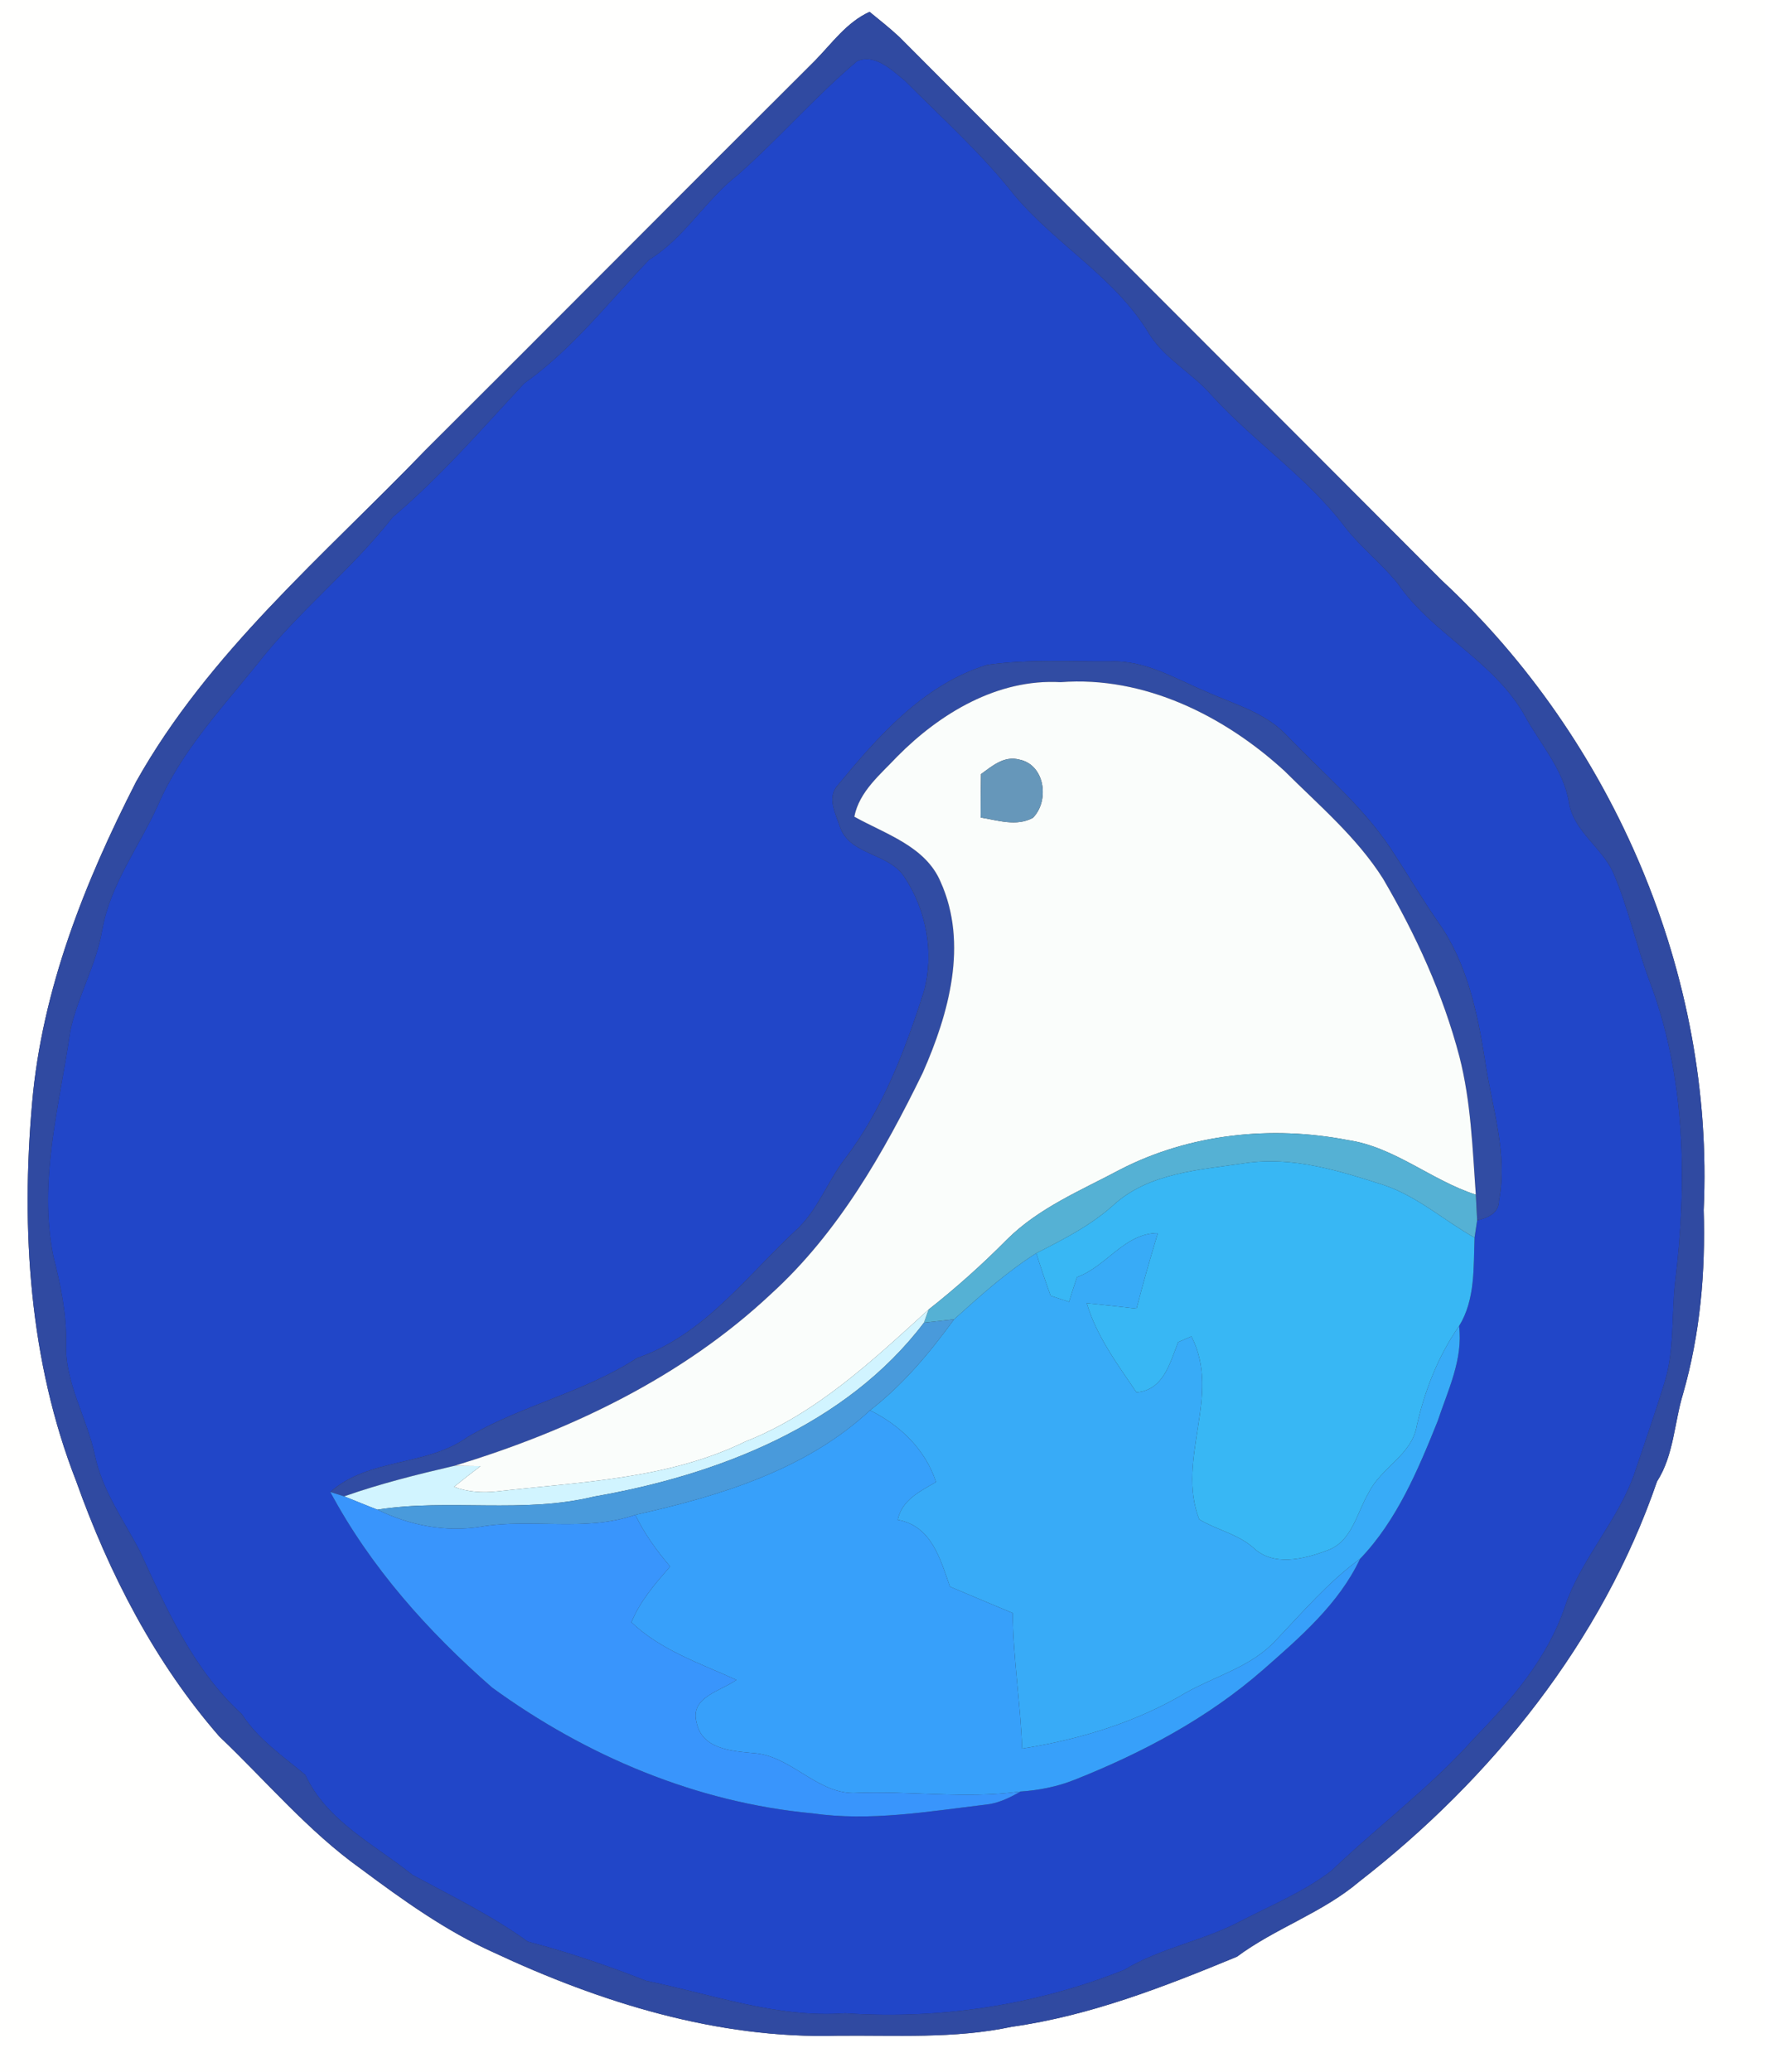 <?xml version="1.0" encoding="UTF-8" ?>
<!DOCTYPE svg PUBLIC "-//W3C//DTD SVG 1.1//EN" "http://www.w3.org/Graphics/SVG/1.1/DTD/svg11.dtd">
<svg width="213pt" height="250pt" viewBox="0 0 213 250" version="1.1" xmlns="http://www.w3.org/2000/svg">
<rect x="0" y="0" width="213" height="250" fill="#333333" stroke="none"/>
<g id="#fffffeff">
<path fill="#fffffe" opacity="1.00" d=" M 0.00 0.00 L 213.00 0.00 L 213.00 250.00 L 0.00 250.00 L 0.00 0.00 M 98.34 7.33 C 82.63 22.97 67.02 38.70 51.31 54.34 C 39.04 67.07 25.16 78.72 16.41 94.34 C 10.22 106.46 5.08 119.35 3.88 133.01 C 2.52 148.36 3.53 164.23 9.19 178.69 C 13.15 189.81 18.68 200.56 26.47 209.50 C 32.12 214.87 37.18 220.92 43.56 225.47 C 48.60 229.22 53.76 232.93 59.52 235.53 C 72.46 241.59 86.58 246.00 101.00 245.60 C 108.04 245.52 115.17 246.00 122.11 244.52 C 131.56 243.19 140.50 239.69 149.27 236.07 C 153.93 232.61 159.57 230.79 164.03 227.01 C 180.02 214.59 193.35 198.02 199.97 178.73 C 202.01 175.55 202.04 171.65 203.12 168.12 C 205.18 160.93 205.83 153.45 205.60 145.99 C 206.92 117.66 194.68 89.26 173.99 70.02 C 152.19 48.16 130.33 26.35 108.55 4.48 C 107.40 3.40 106.16 2.43 104.94 1.43 C 102.18 2.68 100.40 5.23 98.34 7.33 Z" />
</g>
<g id="#304aa1ff">
<path fill="#304aa1" opacity="1.00" d=" M 98.34 7.33 C 100.40 5.23 102.18 2.68 104.94 1.43 C 106.16 2.43 107.40 3.40 108.55 4.48 C 130.33 26.35 152.19 48.16 173.99 70.02 C 194.68 89.26 206.92 117.66 205.60 145.99 C 205.83 153.45 205.18 160.93 203.12 168.12 C 202.04 171.65 202.01 175.55 199.97 178.73 C 193.35 198.02 180.02 214.59 164.03 227.01 C 159.57 230.79 153.93 232.61 149.27 236.07 C 140.50 239.69 131.56 243.19 122.11 244.52 C 115.17 246.00 108.04 245.52 101.00 245.60 C 86.58 246.00 72.46 241.59 59.52 235.53 C 53.76 232.93 48.60 229.22 43.56 225.47 C 37.18 220.92 32.12 214.87 26.47 209.50 C 18.68 200.56 13.15 189.81 9.19 178.69 C 3.53 164.23 2.52 148.36 3.88 133.01 C 5.08 119.35 10.22 106.46 16.41 94.34 C 25.16 78.72 39.04 67.07 51.31 54.34 C 67.02 38.70 82.63 22.97 98.34 7.33 M 103.42 7.39 C 98.39 11.64 94.03 16.67 89.09 21.05 C 85.13 24.11 82.65 28.67 78.33 31.34 C 73.45 36.44 69.08 42.12 63.26 46.25 C 58.12 51.77 53.17 57.51 47.39 62.39 C 42.42 68.74 36.01 73.74 31.07 80.09 C 26.72 85.49 21.85 90.67 19.07 97.11 C 16.81 102.14 13.29 106.67 12.33 112.22 C 11.60 116.45 9.37 120.20 8.48 124.37 C 7.19 133.38 4.58 142.49 6.45 151.62 C 7.31 155.02 8.04 158.48 7.97 162.01 C 7.79 166.82 10.49 171.00 11.45 175.59 C 12.34 179.81 14.87 183.33 16.84 187.07 C 20.09 194.12 23.34 201.48 29.18 206.80 C 31.15 209.86 34.14 211.86 36.84 214.13 C 39.44 219.73 45.18 222.51 49.79 226.21 C 54.51 228.75 59.33 231.10 63.70 234.25 C 68.56 235.52 73.31 237.14 77.99 238.98 C 85.94 240.60 93.76 243.51 102.00 242.89 C 113.42 243.68 125.04 241.91 135.67 237.66 C 140.06 235.00 145.21 234.17 149.72 231.78 C 153.43 229.85 157.37 228.25 160.70 225.68 C 166.32 220.30 172.61 215.64 177.82 209.81 C 182.34 205.16 186.74 200.12 188.85 193.86 C 190.84 187.93 195.44 183.33 197.38 177.38 C 198.56 173.86 199.79 170.36 200.87 166.82 C 202.07 162.99 201.72 158.94 202.12 155.00 C 203.64 142.70 203.48 129.82 198.98 118.12 C 197.42 113.88 196.48 109.43 194.69 105.29 C 193.30 102.20 189.89 100.29 189.34 96.79 C 188.66 92.71 185.75 89.63 183.87 86.08 C 180.08 79.63 172.83 76.43 168.64 70.34 C 166.71 67.96 164.26 66.07 162.37 63.65 C 157.80 57.57 151.35 53.32 146.26 47.73 C 143.95 45.05 140.63 43.35 138.71 40.32 C 134.67 33.51 127.47 29.55 122.44 23.57 C 118.50 18.55 113.72 14.28 109.23 9.76 C 107.67 8.48 105.57 6.41 103.42 7.39 Z" />
</g>
<g id="#2146c8ff">
<path fill="#2146c8" opacity="1.00" d=" M 103.42 7.39 C 105.57 6.41 107.67 8.48 109.23 9.76 C 113.72 14.28 118.50 18.55 122.44 23.57 C 127.47 29.55 134.67 33.51 138.71 40.32 C 140.63 43.35 143.95 45.05 146.26 47.73 C 151.35 53.32 157.80 57.57 162.37 63.65 C 164.26 66.07 166.71 67.96 168.64 70.34 C 172.83 76.43 180.08 79.63 183.87 86.08 C 185.75 89.63 188.66 92.71 189.34 96.79 C 189.89 100.29 193.30 102.20 194.69 105.29 C 196.48 109.43 197.42 113.88 198.98 118.12 C 203.48 129.82 203.64 142.70 202.12 155.00 C 201.72 158.94 202.07 162.99 200.87 166.82 C 199.79 170.36 198.56 173.86 197.38 177.38 C 195.44 183.33 190.84 187.93 188.85 193.86 C 186.74 200.12 182.34 205.16 177.82 209.81 C 172.61 215.64 166.32 220.30 160.70 225.68 C 157.37 228.25 153.43 229.85 149.72 231.78 C 145.21 234.17 140.06 235.00 135.67 237.66 C 125.04 241.91 113.42 243.68 102.00 242.89 C 93.76 243.51 85.94 240.60 77.99 238.98 C 73.31 237.14 68.56 235.52 63.70 234.25 C 59.33 231.10 54.51 228.75 49.79 226.21 C 45.18 222.51 39.44 219.73 36.84 214.13 C 34.14 211.86 31.15 209.86 29.18 206.80 C 23.34 201.48 20.09 194.12 16.84 187.07 C 14.87 183.33 12.34 179.81 11.45 175.59 C 10.49 171.00 7.79 166.82 7.97 162.01 C 8.04 158.48 7.31 155.02 6.45 151.62 C 4.58 142.49 7.19 133.38 8.48 124.37 C 9.37 120.20 11.60 116.45 12.33 112.22 C 13.29 106.67 16.81 102.14 19.07 97.11 C 21.85 90.67 26.72 85.49 31.07 80.09 C 36.01 73.74 42.42 68.74 47.39 62.39 C 53.17 57.51 58.12 51.77 63.26 46.25 C 69.08 42.12 73.45 36.44 78.33 31.34 C 82.65 28.67 85.13 24.11 89.09 21.05 C 94.03 16.67 98.39 11.64 103.42 7.39 M 100.92 94.96 C 99.89 96.39 100.85 98.18 101.33 99.63 C 102.45 103.22 107.27 102.84 109.15 105.81 C 111.81 109.79 112.77 114.99 111.50 119.62 C 109.22 126.76 106.51 133.90 101.90 139.90 C 99.87 142.58 98.72 145.88 96.25 148.25 C 90.15 153.87 85.04 161.05 76.87 163.85 C 70.49 167.99 62.93 169.56 56.41 173.39 C 51.45 176.95 44.55 175.86 39.86 180.00 C 44.73 189.09 51.65 196.83 59.38 203.59 C 70.70 211.83 84.03 217.47 98.04 218.77 C 105.00 219.77 111.97 218.55 118.88 217.73 C 120.43 217.59 121.83 216.91 123.15 216.14 C 125.37 215.99 127.58 215.56 129.66 214.73 C 137.86 211.48 145.77 207.28 152.44 201.44 C 156.88 197.54 161.57 193.51 164.13 188.07 C 168.57 183.45 171.14 177.31 173.50 171.44 C 174.73 167.73 176.58 164.00 176.08 159.98 C 178.05 156.80 177.81 152.91 177.95 149.32 C 178.03 148.80 178.18 147.74 178.26 147.22 C 179.50 146.95 180.90 146.37 180.89 144.87 C 182.00 139.14 180.01 133.52 179.20 127.90 C 178.29 122.16 177.04 116.22 173.63 111.37 C 171.56 108.40 169.74 105.26 167.74 102.25 C 164.30 97.12 159.51 93.16 155.28 88.72 C 152.69 85.96 148.93 84.97 145.58 83.46 C 141.86 81.91 138.22 79.63 134.03 79.81 C 129.08 79.85 124.08 79.52 119.16 80.21 C 111.39 82.60 105.92 88.91 100.92 94.96 Z" />
</g>
<g id="#314ca3ff">
<path fill="#314ca3" opacity="1.00" d=" M 100.92 94.96 C 105.92 88.91 111.39 82.60 119.16 80.21 C 124.08 79.52 129.08 79.85 134.03 79.81 C 138.22 79.63 141.86 81.91 145.58 83.46 C 148.93 84.97 152.69 85.96 155.28 88.72 C 159.51 93.16 164.30 97.12 167.74 102.25 C 169.74 105.26 171.56 108.40 173.63 111.37 C 177.04 116.22 178.29 122.16 179.20 127.90 C 180.01 133.52 182.00 139.14 180.89 144.87 C 180.90 146.37 179.50 146.95 178.26 147.22 C 178.22 146.44 178.14 144.90 178.10 144.13 C 177.70 138.55 177.52 132.92 176.12 127.47 C 174.13 119.91 170.85 112.75 166.91 106.02 C 163.75 101.02 159.17 97.16 155.02 93.02 C 147.75 86.36 138.08 81.53 128.00 82.30 C 120.40 81.87 113.46 86.04 108.28 91.27 C 106.26 93.43 103.70 95.47 103.10 98.53 C 106.85 100.63 111.69 102.09 113.51 106.39 C 116.87 113.86 114.50 122.31 111.36 129.42 C 106.63 139.12 101.13 148.75 93.07 156.09 C 82.35 166.16 68.78 172.62 54.81 176.85 C 50.34 177.89 45.88 179.00 41.54 180.53 C 41.12 180.40 40.28 180.13 39.86 180.00 C 44.55 175.86 51.45 176.95 56.41 173.39 C 62.93 169.56 70.49 167.99 76.87 163.85 C 85.04 161.05 90.15 153.87 96.25 148.25 C 98.72 145.88 99.87 142.58 101.90 139.90 C 106.51 133.90 109.22 126.76 111.50 119.62 C 112.77 114.99 111.81 109.79 109.15 105.81 C 107.27 102.84 102.45 103.22 101.33 99.63 C 100.85 98.18 99.89 96.39 100.92 94.96 Z" />
</g>
<g id="#fafdfbff">
<path fill="#fafdfb" opacity="1.00" d=" M 108.28 91.27 C 113.46 86.04 120.40 81.87 128.00 82.30 C 138.08 81.53 147.75 86.36 155.02 93.02 C 159.17 97.16 163.75 101.02 166.91 106.02 C 170.85 112.75 174.13 119.91 176.12 127.47 C 177.52 132.92 177.70 138.55 178.10 144.13 C 172.73 142.41 168.31 138.37 162.63 137.54 C 153.42 135.76 143.59 136.78 135.20 141.09 C 130.48 143.61 125.38 145.70 121.52 149.54 C 118.54 152.55 115.39 155.37 112.06 157.99 C 105.35 164.09 98.55 170.53 89.96 173.91 C 80.62 178.47 70.10 178.77 59.98 179.93 C 58.22 180.12 56.45 180.01 54.79 179.38 C 55.84 178.53 56.91 177.70 57.99 176.88 C 57.19 176.87 55.61 176.86 54.81 176.85 C 68.78 172.62 82.35 166.16 93.07 156.09 C 101.13 148.75 106.63 139.12 111.36 129.42 C 114.50 122.31 116.87 113.86 113.51 106.39 C 111.69 102.09 106.85 100.63 103.10 98.53 C 103.70 95.47 106.26 93.43 108.28 91.27 M 118.39 93.39 C 118.36 95.13 118.34 96.88 118.34 98.63 C 120.41 98.96 122.66 99.75 124.65 98.67 C 126.69 96.61 126.11 92.24 123.00 91.64 C 121.19 91.15 119.74 92.41 118.39 93.39 Z" />
</g>
<g id="#6697baff">
<path fill="#6697ba" opacity="1.00" d=" M 118.39 93.39 C 119.74 92.41 121.19 91.15 123.00 91.64 C 126.11 92.24 126.69 96.61 124.65 98.67 C 122.66 99.75 120.41 98.96 118.34 98.63 C 118.34 96.88 118.36 95.13 118.39 93.39 Z" />
</g>
<g id="#55b1d4ff">
<path fill="#55b1d4" opacity="1.00" d=" M 135.20 141.09 C 143.59 136.78 153.42 135.76 162.63 137.54 C 168.31 138.37 172.73 142.41 178.10 144.13 C 178.14 144.90 178.22 146.44 178.26 147.22 C 178.18 147.74 178.03 148.80 177.95 149.32 C 174.28 147.25 171.06 144.34 167.03 142.98 C 161.63 141.25 155.99 139.47 150.25 140.33 C 144.78 141.15 138.67 141.46 134.38 145.38 C 131.63 147.85 128.33 149.53 125.06 151.19 C 121.47 153.47 118.29 156.33 115.14 159.17 C 113.93 159.31 112.71 159.44 111.50 159.58 C 111.64 159.18 111.92 158.39 112.06 157.99 C 115.39 155.37 118.54 152.55 121.52 149.54 C 125.38 145.70 130.48 143.61 135.20 141.09 Z" />
</g>
<g id="#38b7f4ff">
<path fill="#38b7f4" opacity="1.00" d=" M 134.38 145.38 C 138.67 141.46 144.78 141.15 150.25 140.33 C 155.99 139.47 161.63 141.25 167.03 142.98 C 171.06 144.34 174.28 147.25 177.95 149.32 C 177.81 152.91 178.05 156.80 176.08 159.98 C 173.56 163.60 171.95 167.71 170.98 171.99 C 170.40 175.53 166.67 177.05 165.18 180.07 C 163.71 182.54 163.16 186.05 160.09 187.08 C 157.31 188.12 153.65 189.02 151.25 186.72 C 149.35 185.05 146.82 184.58 144.72 183.30 C 141.90 176.00 147.45 168.36 143.78 161.23 C 143.38 161.40 142.58 161.74 142.18 161.92 C 141.18 164.45 140.42 167.71 137.15 167.98 C 134.85 164.58 132.33 161.21 131.15 157.22 C 133.16 157.42 135.16 157.65 137.16 157.88 C 137.94 154.82 138.82 151.78 139.73 148.76 C 135.66 148.80 133.56 152.78 129.97 154.08 C 129.64 155.07 129.32 156.06 129.01 157.06 C 128.27 156.81 127.53 156.57 126.79 156.33 C 126.18 154.63 125.60 152.91 125.06 151.19 C 128.33 149.53 131.63 147.85 134.38 145.38 Z" />
</g>
<g id="#38abf7ff">
<path fill="#38abf7" opacity="1.00" d=" M 129.97 154.08 C 133.56 152.78 135.66 148.80 139.73 148.76 C 138.82 151.78 137.94 154.82 137.16 157.88 C 135.16 157.65 133.16 157.42 131.15 157.22 C 132.33 161.21 134.85 164.58 137.15 167.98 C 140.42 167.71 141.18 164.45 142.18 161.92 C 142.58 161.74 143.38 161.40 143.78 161.23 C 147.45 168.36 141.90 176.00 144.72 183.30 C 146.82 184.58 149.35 185.05 151.25 186.72 C 153.65 189.02 157.31 188.12 160.09 187.08 C 163.16 186.05 163.71 182.54 165.18 180.07 C 166.67 177.05 170.40 175.53 170.98 171.99 C 171.95 167.71 173.56 163.60 176.08 159.98 C 176.58 164.00 174.73 167.73 173.50 171.44 C 171.14 177.31 168.57 183.45 164.13 188.07 C 160.28 190.87 157.20 194.51 153.93 197.93 C 151.04 201.07 146.78 202.16 143.17 204.18 C 137.13 207.79 130.26 209.87 123.35 210.96 C 123.16 205.49 122.26 200.08 122.22 194.61 C 119.69 193.56 117.17 192.49 114.64 191.42 C 113.46 188.04 112.41 184.10 108.34 183.36 C 108.82 180.98 111.05 179.91 112.96 178.80 C 111.67 174.86 108.64 171.95 104.99 170.15 C 108.98 167.08 112.19 163.21 115.14 159.17 C 118.29 156.33 121.47 153.47 125.06 151.19 C 125.60 152.91 126.18 154.63 126.79 156.33 C 127.53 156.57 128.27 156.81 129.01 157.06 C 129.32 156.06 129.64 155.07 129.97 154.08 Z" />
</g>
<g id="#d1f4ffff">
<path fill="#d1f4ff" opacity="1.00" d=" M 89.96 173.91 C 98.55 170.53 105.35 164.09 112.06 157.99 C 111.92 158.39 111.64 159.18 111.50 159.58 C 102.10 171.97 86.60 177.96 71.71 180.55 C 63.11 182.65 54.21 180.78 45.54 182.13 C 44.20 181.62 42.88 181.06 41.54 180.53 C 45.88 179.00 50.34 177.89 54.81 176.85 C 55.61 176.86 57.19 176.87 57.99 176.88 C 56.91 177.70 55.84 178.53 54.79 179.38 C 56.45 180.01 58.22 180.12 59.98 179.93 C 70.10 178.77 80.62 178.47 89.96 173.91 Z" />
</g>
<g id="#499adbff">
<path fill="#499adb" opacity="1.00" d=" M 111.50 159.58 C 112.71 159.44 113.93 159.31 115.14 159.17 C 112.19 163.21 108.98 167.08 104.99 170.15 C 97.25 177.36 86.77 180.50 76.67 182.76 C 70.62 184.86 64.22 183.14 58.02 184.19 C 53.74 184.88 49.41 184.02 45.54 182.13 C 54.21 180.78 63.11 182.65 71.71 180.55 C 86.60 177.96 102.10 171.97 111.50 159.58 Z" />
</g>
<g id="#37a0faff">
<path fill="#37a0fa" opacity="1.00" d=" M 76.67 182.76 C 86.77 180.50 97.25 177.36 104.99 170.15 C 108.64 171.95 111.67 174.86 112.96 178.80 C 111.05 179.91 108.82 180.98 108.34 183.36 C 112.41 184.10 113.46 188.04 114.64 191.42 C 117.17 192.49 119.69 193.56 122.22 194.61 C 122.26 200.08 123.16 205.49 123.35 210.96 C 130.26 209.87 137.13 207.79 143.17 204.18 C 146.78 202.16 151.04 201.07 153.93 197.93 C 157.20 194.51 160.28 190.87 164.13 188.07 C 161.57 193.51 156.88 197.54 152.44 201.44 C 145.77 207.28 137.86 211.48 129.66 214.73 C 127.58 215.56 125.37 215.99 123.15 216.14 C 116.43 217.06 109.69 216.01 102.95 216.32 C 98.42 216.26 95.40 211.78 90.89 211.50 C 88.26 211.25 84.71 211.02 84.06 207.80 C 83.24 204.73 86.99 204.04 88.87 202.67 C 84.48 200.67 79.77 199.11 76.20 195.72 C 77.24 193.15 79.08 191.06 80.87 188.99 C 79.24 187.07 77.76 185.03 76.67 182.76 Z" />
</g>
<g id="#3995fcff">
<path fill="#3995fc" opacity="1.00" d=" M 39.86 180.00 C 40.28 180.13 41.12 180.40 41.54 180.53 C 42.88 181.06 44.20 181.62 45.54 182.13 C 49.41 184.02 53.74 184.88 58.02 184.19 C 64.22 183.14 70.62 184.86 76.67 182.76 C 77.76 185.03 79.24 187.07 80.87 188.99 C 79.08 191.06 77.24 193.15 76.20 195.72 C 79.77 199.11 84.48 200.67 88.87 202.67 C 86.99 204.04 83.24 204.73 84.06 207.80 C 84.71 211.02 88.26 211.25 90.89 211.50 C 95.40 211.78 98.42 216.26 102.95 216.32 C 109.69 216.01 116.43 217.06 123.15 216.14 C 121.83 216.91 120.43 217.59 118.88 217.73 C 111.97 218.55 105.00 219.77 98.04 218.77 C 84.03 217.47 70.70 211.83 59.38 203.59 C 51.65 196.83 44.73 189.09 39.86 180.00 Z" />
</g>
</svg>
